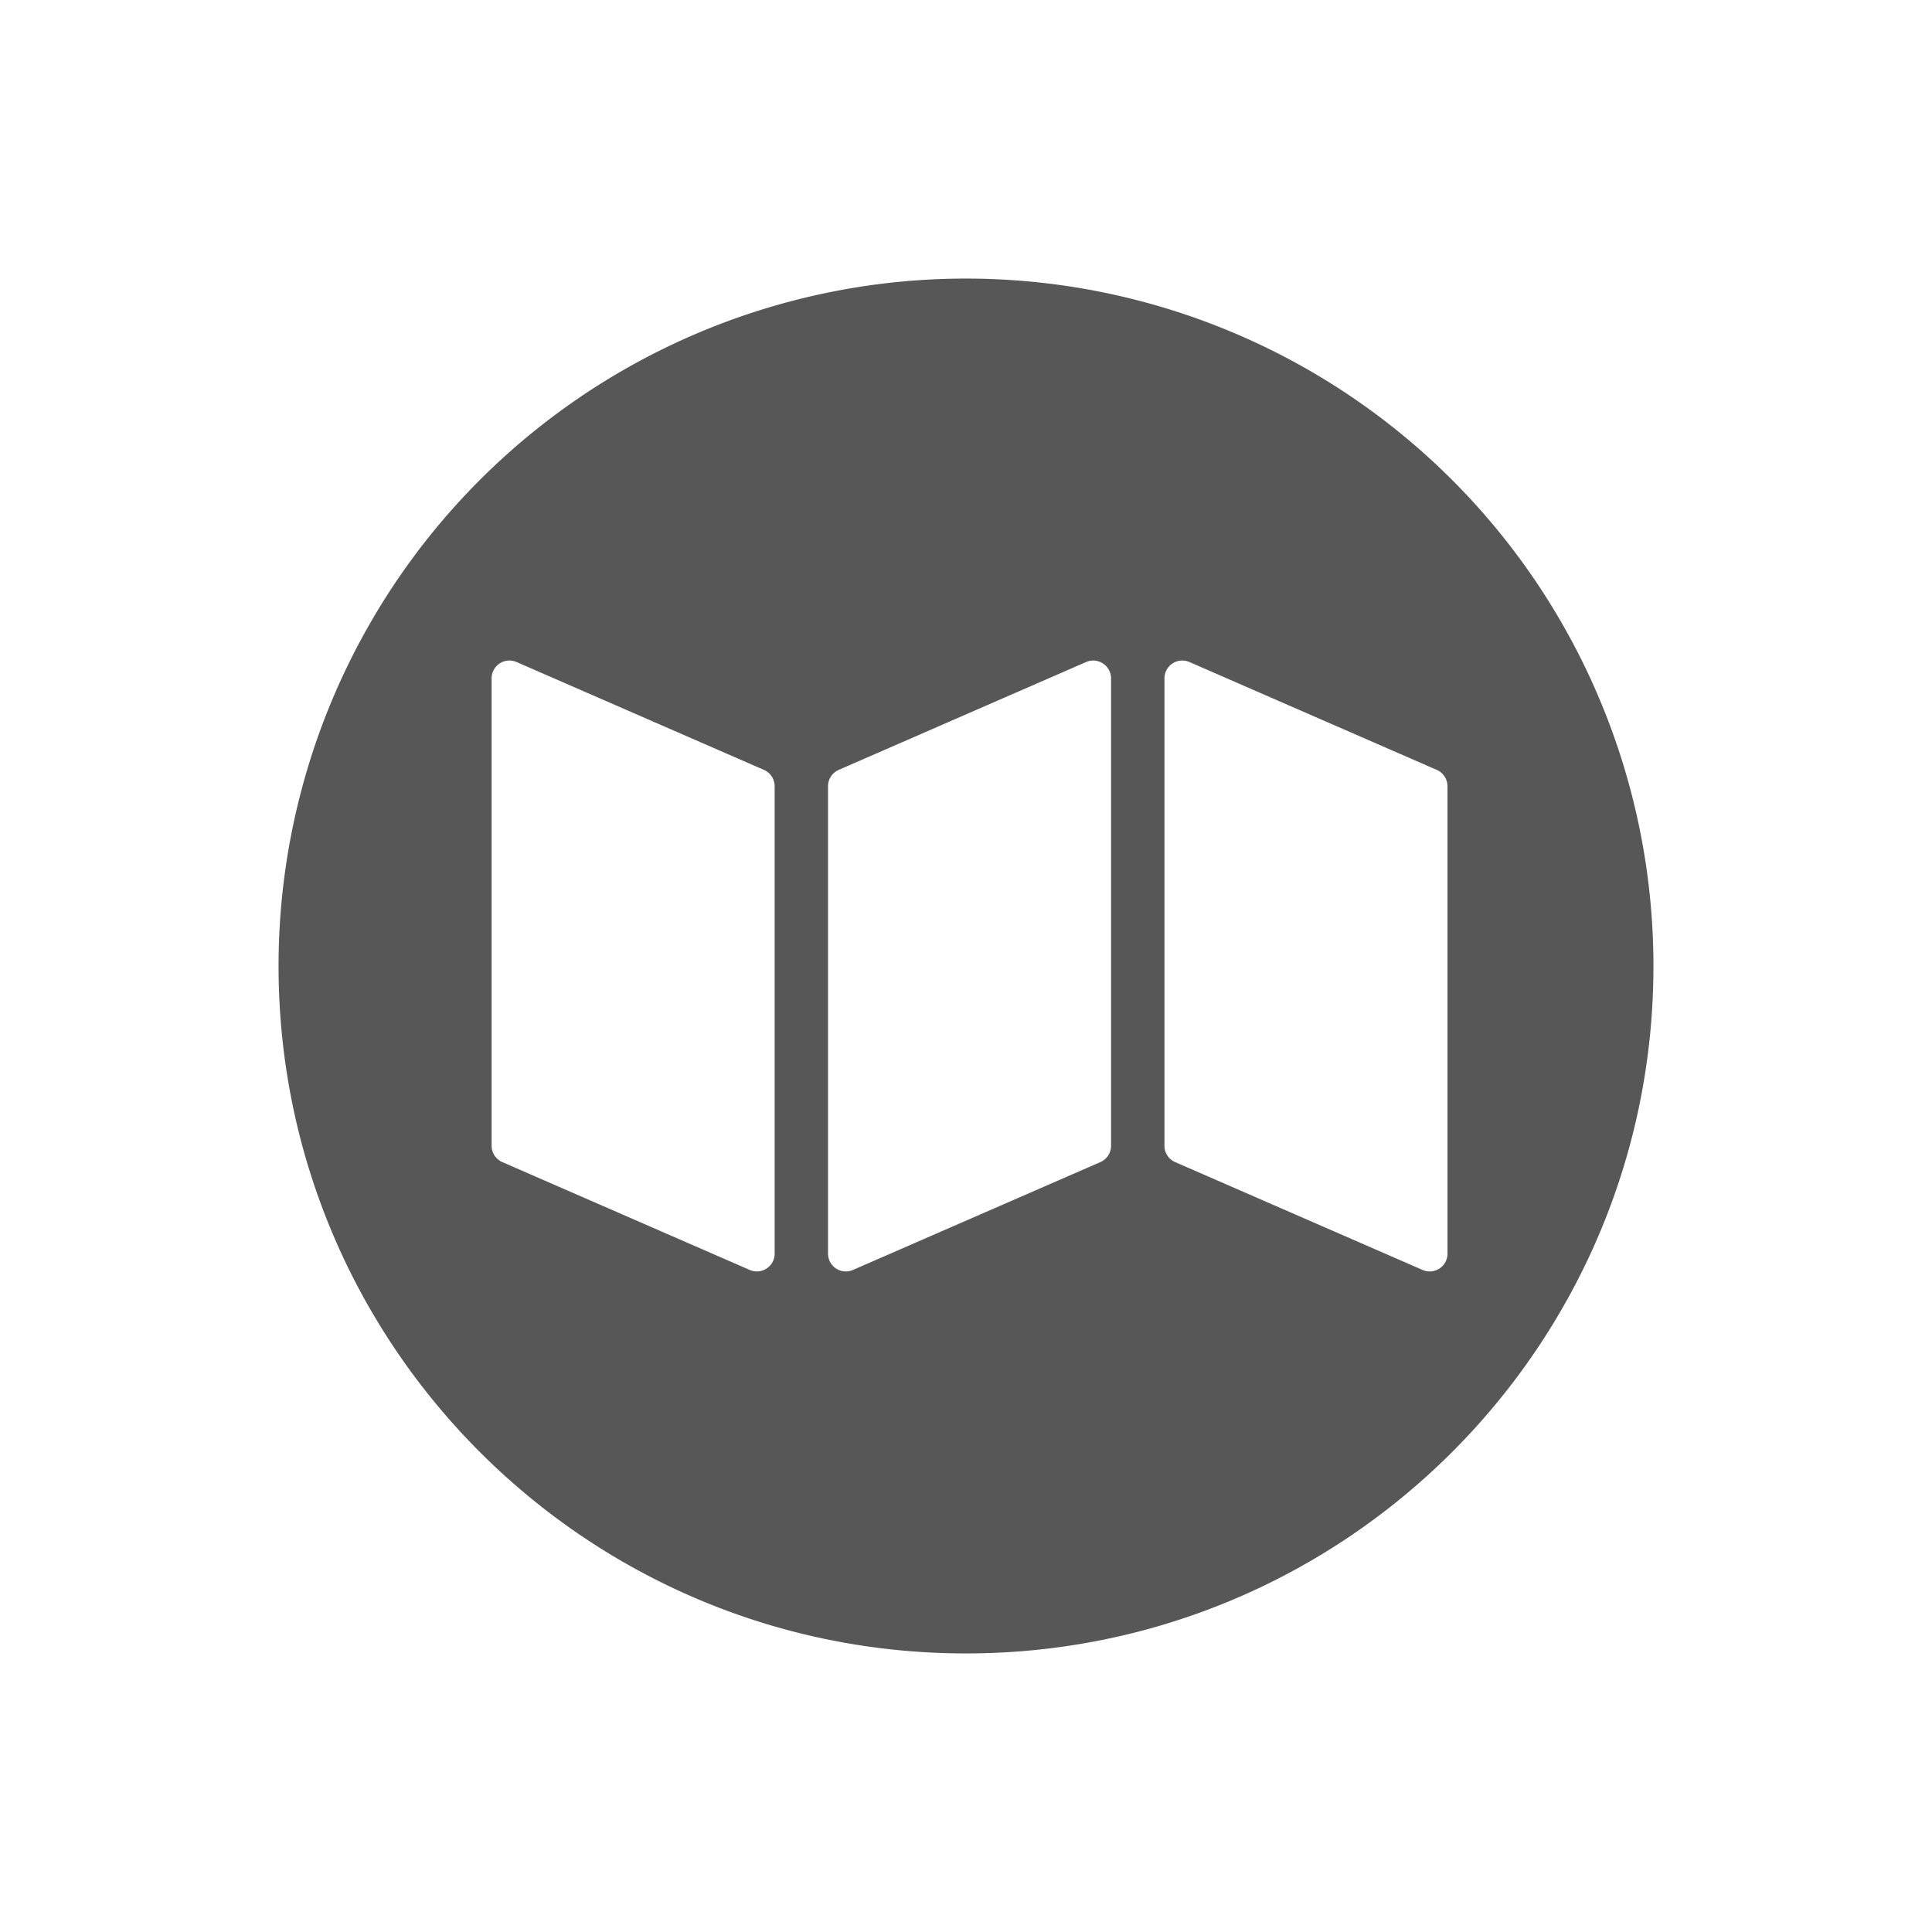 <svg fill="#575757" xmlns="http://www.w3.org/2000/svg" viewBox="0 0 512 512"><title>Map</title><g id="Map"><g id="Map-2" data-name="Map"><path d="M256,73.825a182.177,182.177,0,0,0-182.179,182.18c0,100.6,81.562,182.171,182.179,182.171,100.609,0,182.18-81.571,182.18-182.171A182.182,182.182,0,0,0,256,73.825Zm-50.703,258.39a4.725,4.725,0,0,1-6.619,4.333L133.12,307.966a4.721,4.721,0,0,1-2.839-4.324V179.777a4.725,4.725,0,0,1,6.618-4.333l65.549,28.581a4.724,4.724,0,0,1,2.84,4.333V332.215Zm89.147-28.573a4.727,4.727,0,0,1-2.83,4.324l-65.567,28.581a4.716,4.716,0,0,1-6.61-4.333V208.359a4.717,4.717,0,0,1,2.83-4.333l65.558-28.581a4.725,4.725,0,0,1,6.618,4.333Zm89.166,28.573a4.725,4.725,0,0,1-6.619,4.333L311.423,307.966a4.713,4.713,0,0,1-2.83-4.324V179.777a4.725,4.725,0,0,1,6.618-4.333L380.76,204.026a4.724,4.724,0,0,1,2.84,4.333V332.215Z"/></g></g></svg>